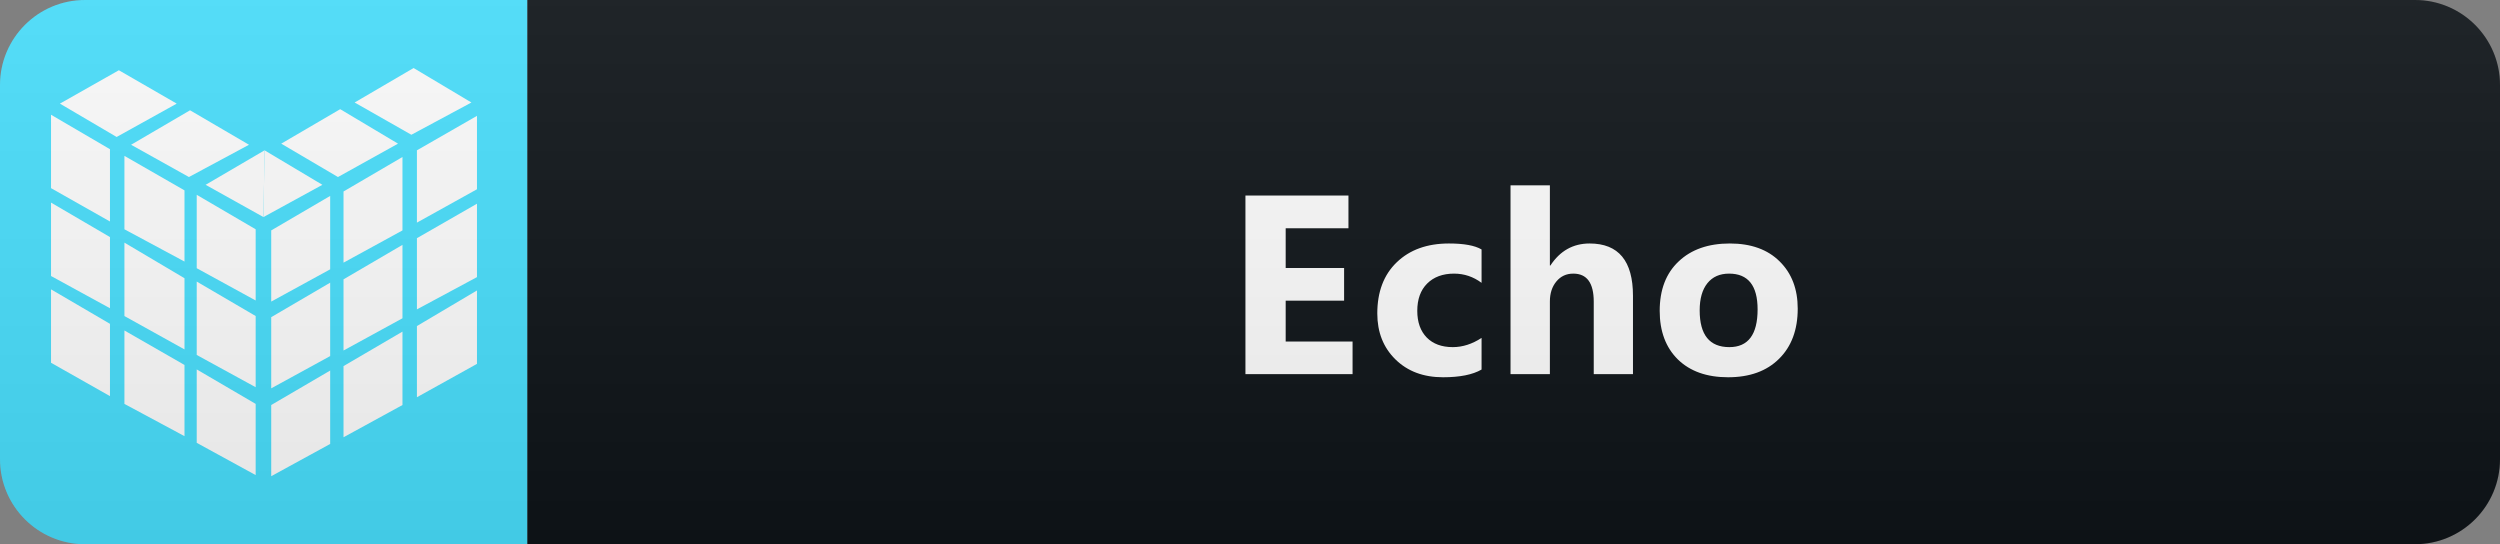 <svg width="147" height="32" viewBox="0 0 147 32" fill="none" xmlns="http://www.w3.org/2000/svg">
<rect x="0" y="0" width="147" height="32" fill="#808080" stroke="none"/>
<path d="M142 0H31V32H142C144.761 32 147 29.761 147 27V5C147 2.239 144.761 0 142 0Z" fill="#0F1418"/>
<path d="M31 0H5C2.239 0 0 2.239 0 5V27C0 29.761 2.239 32 5 32H31V0Z" fill="#4AE1FF"/>
<path d="M3.523 6.093L6.989 4.131L10.39 6.093L6.858 8.054L3.523 6.093Z" fill="white"/>
<path d="M7.708 8.512L11.174 6.485L14.64 8.512L11.109 10.409L7.708 8.512Z" fill="white"/>
<path d="M16.537 8.447L20.003 6.42L23.403 8.447L19.872 10.409L16.537 8.447Z" fill="white"/>
<path d="M20.853 6.027L24.319 4L27.719 6.027L24.188 7.924L20.853 6.027Z" fill="white"/>
<path d="M3 6.747V11.063L6.466 13.024V8.774L3 6.747Z" fill="white"/>
<path d="M7.316 9.166V13.482L10.848 15.379V11.194L7.316 9.166Z" fill="white"/>
<path d="M11.567 11.455V15.771L15.033 17.668V13.482L11.567 11.455Z" fill="white"/>
<path d="M28.046 6.812V11.128L24.515 13.09V8.839L28.046 6.812Z" fill="white"/>
<path d="M23.665 9.232V13.548L20.199 15.444V11.259L23.665 9.232Z" fill="white"/>
<path d="M19.414 11.52V15.836L15.948 17.733V13.548L19.414 11.52Z" fill="white"/>
<path d="M3 11.913V16.229L6.466 18.125V13.94L3 11.913Z" fill="white"/>
<path d="M7.316 14.267V18.583L10.848 20.545V16.36L7.316 14.267Z" fill="white"/>
<path d="M11.567 16.556V20.872L15.033 22.768V18.583L11.567 16.556Z" fill="white"/>
<path d="M28.046 11.978V16.294L24.515 18.191V14.005L28.046 11.978Z" fill="white"/>
<path d="M23.665 14.398V18.714L20.199 20.61V16.425L23.665 14.398Z" fill="white"/>
<path d="M19.414 16.621V20.937L15.948 22.834V18.649L19.414 16.621Z" fill="white"/>
<path d="M3 17.014V21.33L6.466 23.292V19.041L3 17.014Z" fill="white"/>
<path d="M7.316 19.433V23.749L10.848 25.646V21.46L7.316 19.433Z" fill="white"/>
<path d="M11.567 21.722V26.038L15.033 27.935V23.749L11.567 21.722Z" fill="white"/>
<path d="M28.046 17.079V21.395L24.515 23.357V19.172L28.046 17.079Z" fill="white"/>
<path d="M23.665 19.499V23.815L20.199 25.711V21.526L23.665 19.499Z" fill="white"/>
<path d="M19.414 21.788V26.104L15.948 28V23.815L19.414 21.788Z" fill="white"/>
<path d="M15.556 8.839L12.09 10.867L15.49 12.763L15.556 8.839Z" fill="white"/>
<path d="M15.556 8.839L15.491 12.763L18.956 10.867L15.556 8.839Z" fill="white"/>
<path d="M79.531 22H73.232V11.497H79.289V13.423H75.598V15.76H79.033V17.679H75.598V20.081H79.531V22ZM87.116 21.729C86.593 22.032 85.839 22.183 84.852 22.183C83.7 22.183 82.767 21.834 82.055 21.136C81.342 20.438 80.985 19.537 80.985 18.433C80.985 17.159 81.366 16.155 82.128 15.423C82.894 14.685 83.917 14.317 85.197 14.317C86.08 14.317 86.72 14.434 87.116 14.668V16.631C86.632 16.27 86.093 16.089 85.497 16.089C84.833 16.089 84.305 16.285 83.915 16.675C83.529 17.061 83.336 17.596 83.336 18.279C83.336 18.943 83.522 19.466 83.893 19.847C84.264 20.223 84.774 20.411 85.424 20.411C86 20.411 86.564 20.23 87.116 19.869V21.729ZM96.019 22H93.712V17.737C93.712 16.639 93.311 16.089 92.51 16.089C92.1 16.089 91.768 16.243 91.514 16.551C91.26 16.858 91.133 17.249 91.133 17.723V22H88.819V10.896H91.133V15.613H91.163C91.729 14.749 92.498 14.317 93.47 14.317C95.169 14.317 96.019 15.342 96.019 17.393V22ZM101.611 22.183C100.361 22.183 99.377 21.834 98.66 21.136C97.947 20.433 97.59 19.48 97.59 18.279C97.59 17.039 97.961 16.07 98.704 15.372C99.446 14.668 100.449 14.317 101.714 14.317C102.959 14.317 103.936 14.668 104.644 15.372C105.352 16.07 105.706 16.995 105.706 18.148C105.706 19.393 105.339 20.377 104.607 21.099C103.879 21.822 102.881 22.183 101.611 22.183ZM101.67 16.089C101.123 16.089 100.698 16.277 100.395 16.653C100.093 17.029 99.941 17.561 99.941 18.25C99.941 19.69 100.522 20.411 101.685 20.411C102.793 20.411 103.347 19.671 103.347 18.191C103.347 16.79 102.788 16.089 101.67 16.089Z" fill="white"/>
<path d="M142 0H5C2.239 0 0 2.239 0 5V27C0 29.761 2.239 32 5 32H142C144.761 32 147 29.761 147 27V5C147 2.239 144.761 0 142 0Z" fill="url(#paint0_linear)"/>
<defs>
<linearGradient id="paint0_linear" x1="0" y1="0" x2="0" y2="32" gradientUnits="userSpaceOnUse">
<stop stop-color="#BBBBBB" stop-opacity="0.1"/>
<stop offset="1" stop-opacity="0.1"/>
</linearGradient>
</defs>
</svg>
